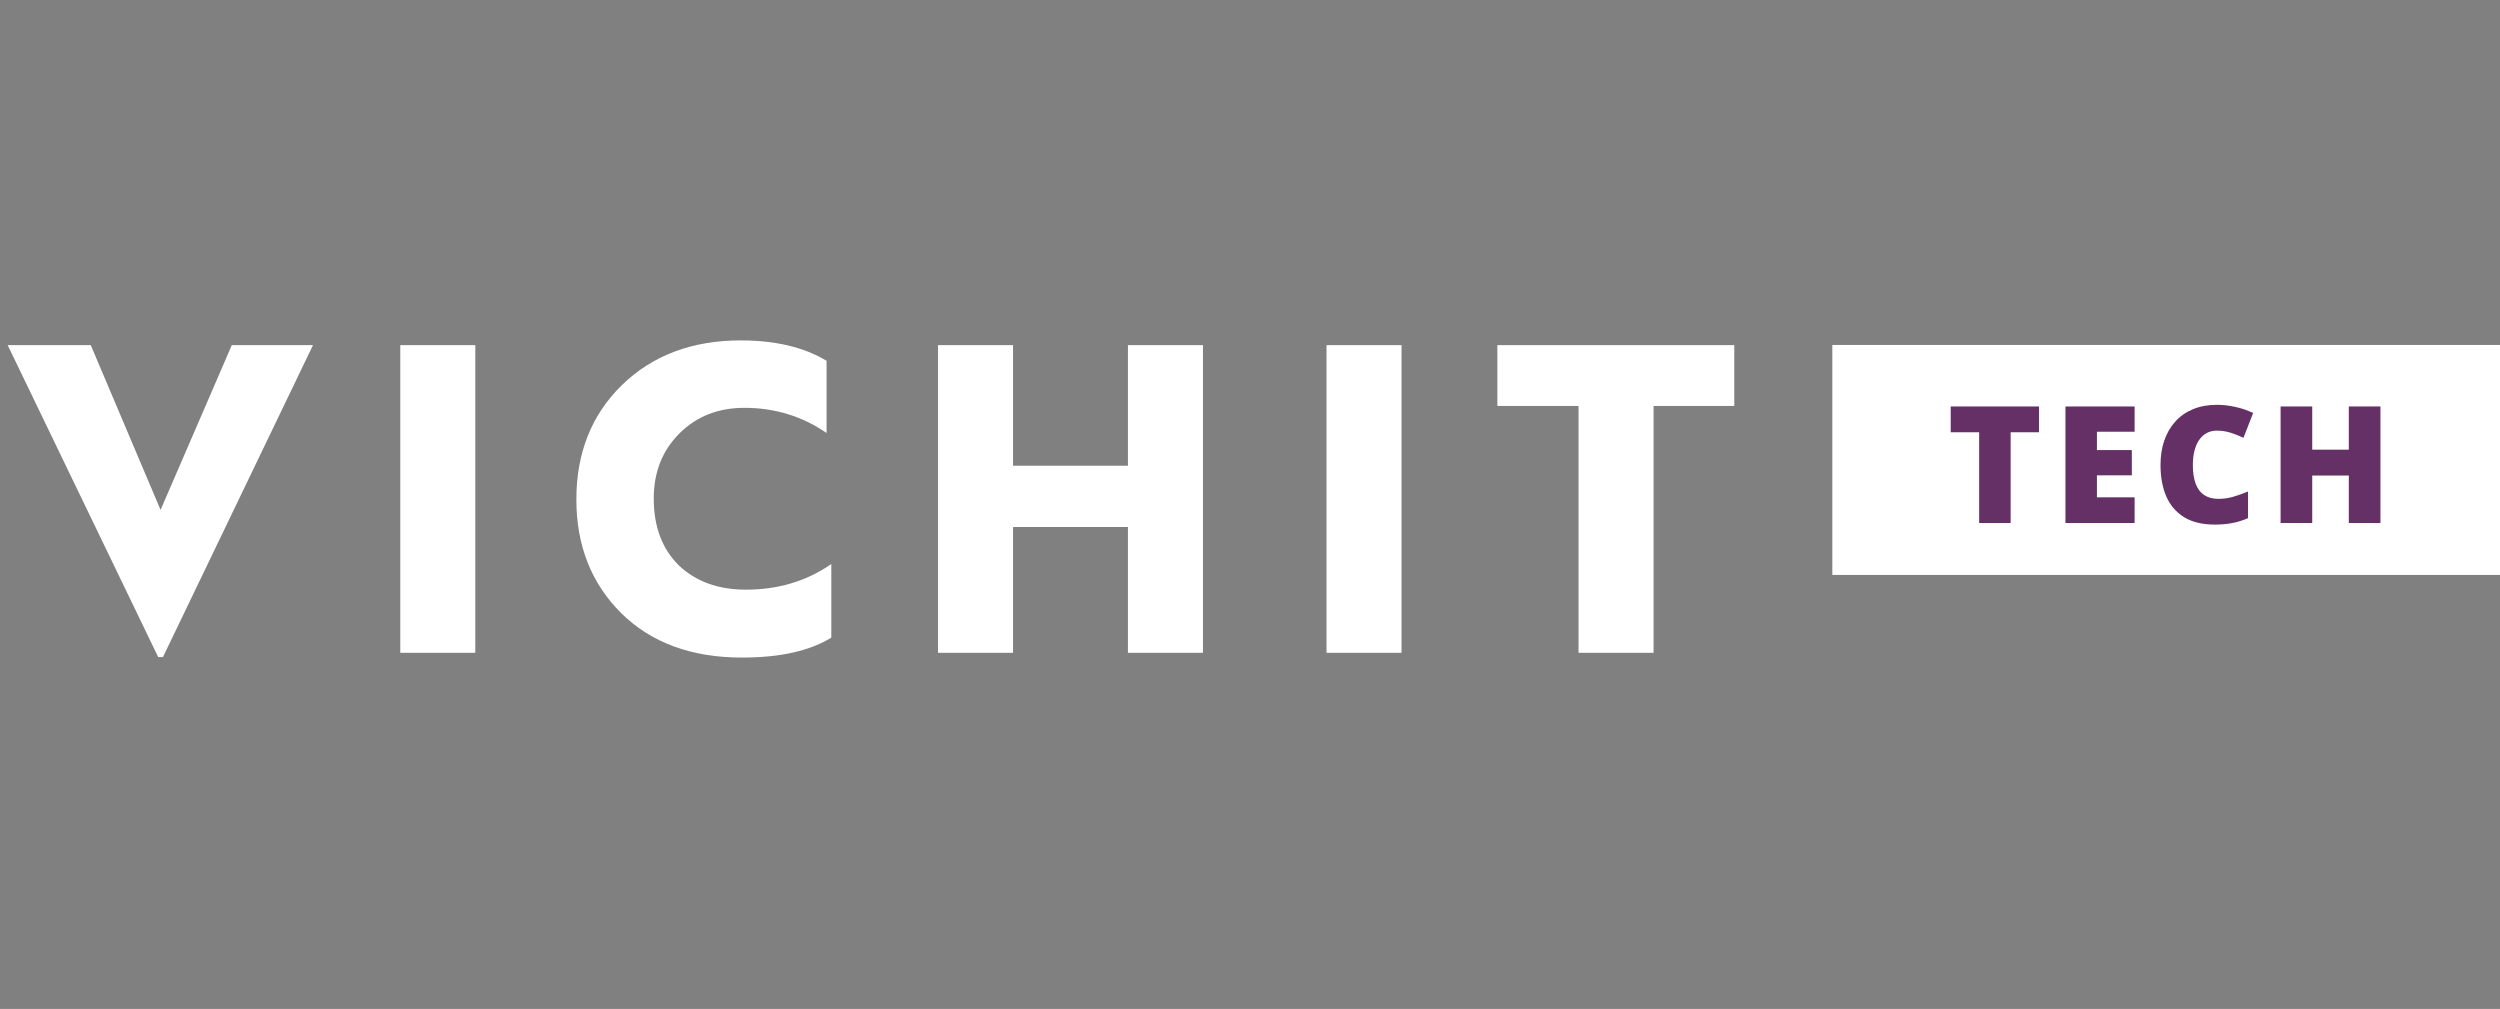 <svg width="337" height="136" viewBox="0 0 337 136" fill="none" xmlns="http://www.w3.org/2000/svg">
<rect x="0" y="0" width="337" height="136" fill="#808080" stroke="none"/>
<rect width="90" height="31" transform="translate(247 46.5)" fill="white"/>
<path d="M271.034 70.5H266.791V58.265H262.956V54.795H274.858V58.265H271.034V70.5ZM287.747 70.5H278.423V54.795H287.747V58.2H282.666V60.671H287.371V64.076H282.666V67.041H287.747V70.5ZM298.81 58.05C298.309 58.05 297.861 58.157 297.468 58.372C297.074 58.58 296.737 58.884 296.458 59.285C296.179 59.686 295.964 60.177 295.813 60.757C295.67 61.33 295.598 61.981 295.598 62.712C295.598 63.7 295.724 64.531 295.974 65.204C296.225 65.877 296.605 66.386 297.113 66.73C297.629 67.073 298.273 67.245 299.047 67.245C299.749 67.245 300.422 67.148 301.066 66.955C301.718 66.762 302.373 66.529 303.032 66.257V69.845C302.337 70.153 301.625 70.375 300.894 70.511C300.171 70.647 299.401 70.715 298.585 70.715C296.88 70.715 295.484 70.378 294.395 69.705C293.314 69.025 292.515 68.083 292 66.88C291.491 65.677 291.237 64.28 291.237 62.69C291.237 61.502 291.402 60.413 291.731 59.425C292.068 58.437 292.558 57.581 293.203 56.857C293.847 56.127 294.642 55.565 295.588 55.171C296.54 54.77 297.629 54.569 298.853 54.569C299.612 54.569 300.411 54.659 301.249 54.838C302.094 55.01 302.917 55.289 303.72 55.676L302.42 59.017C301.847 58.745 301.267 58.515 300.68 58.329C300.092 58.143 299.469 58.05 298.81 58.05ZM320.884 70.5H316.62V64.098H311.689V70.5H307.424V54.795H311.689V60.617H316.62V54.795H320.884V70.5Z" fill="#643066"/>
<path d="M21.325 88.576L1.037 46.528H12.237L21.645 68.736L31.245 46.528H42.189L21.965 88.576H21.325ZM53.959 88V46.528H64.071V88H53.959ZM77.693 67.328C77.693 61.056 79.741 55.915 83.837 51.904C87.976 47.893 93.309 45.888 99.837 45.888C104.531 45.888 108.392 46.805 111.421 48.64V58.368C108.136 56.107 104.445 54.976 100.349 54.976C96.808 54.976 93.885 56.128 91.581 58.432C89.277 60.736 88.125 63.659 88.125 67.2C88.125 70.997 89.256 74.005 91.517 76.224C93.821 78.4 96.829 79.488 100.541 79.488C104.893 79.488 108.733 78.336 112.061 76.032V85.952C109.16 87.744 105.149 88.64 100.029 88.64C93.203 88.64 87.763 86.635 83.709 82.624C79.699 78.613 77.693 73.515 77.693 67.328ZM126.446 88V46.528H136.558V62.784H152.046V46.528H162.158V88H152.046V71.04H136.558V88H126.446ZM178.814 88V46.528H188.926V88H178.814ZM212.788 88V54.72H201.844V46.528H233.78V54.72H222.9V88H212.788Z" fill="white"/>
</svg>
